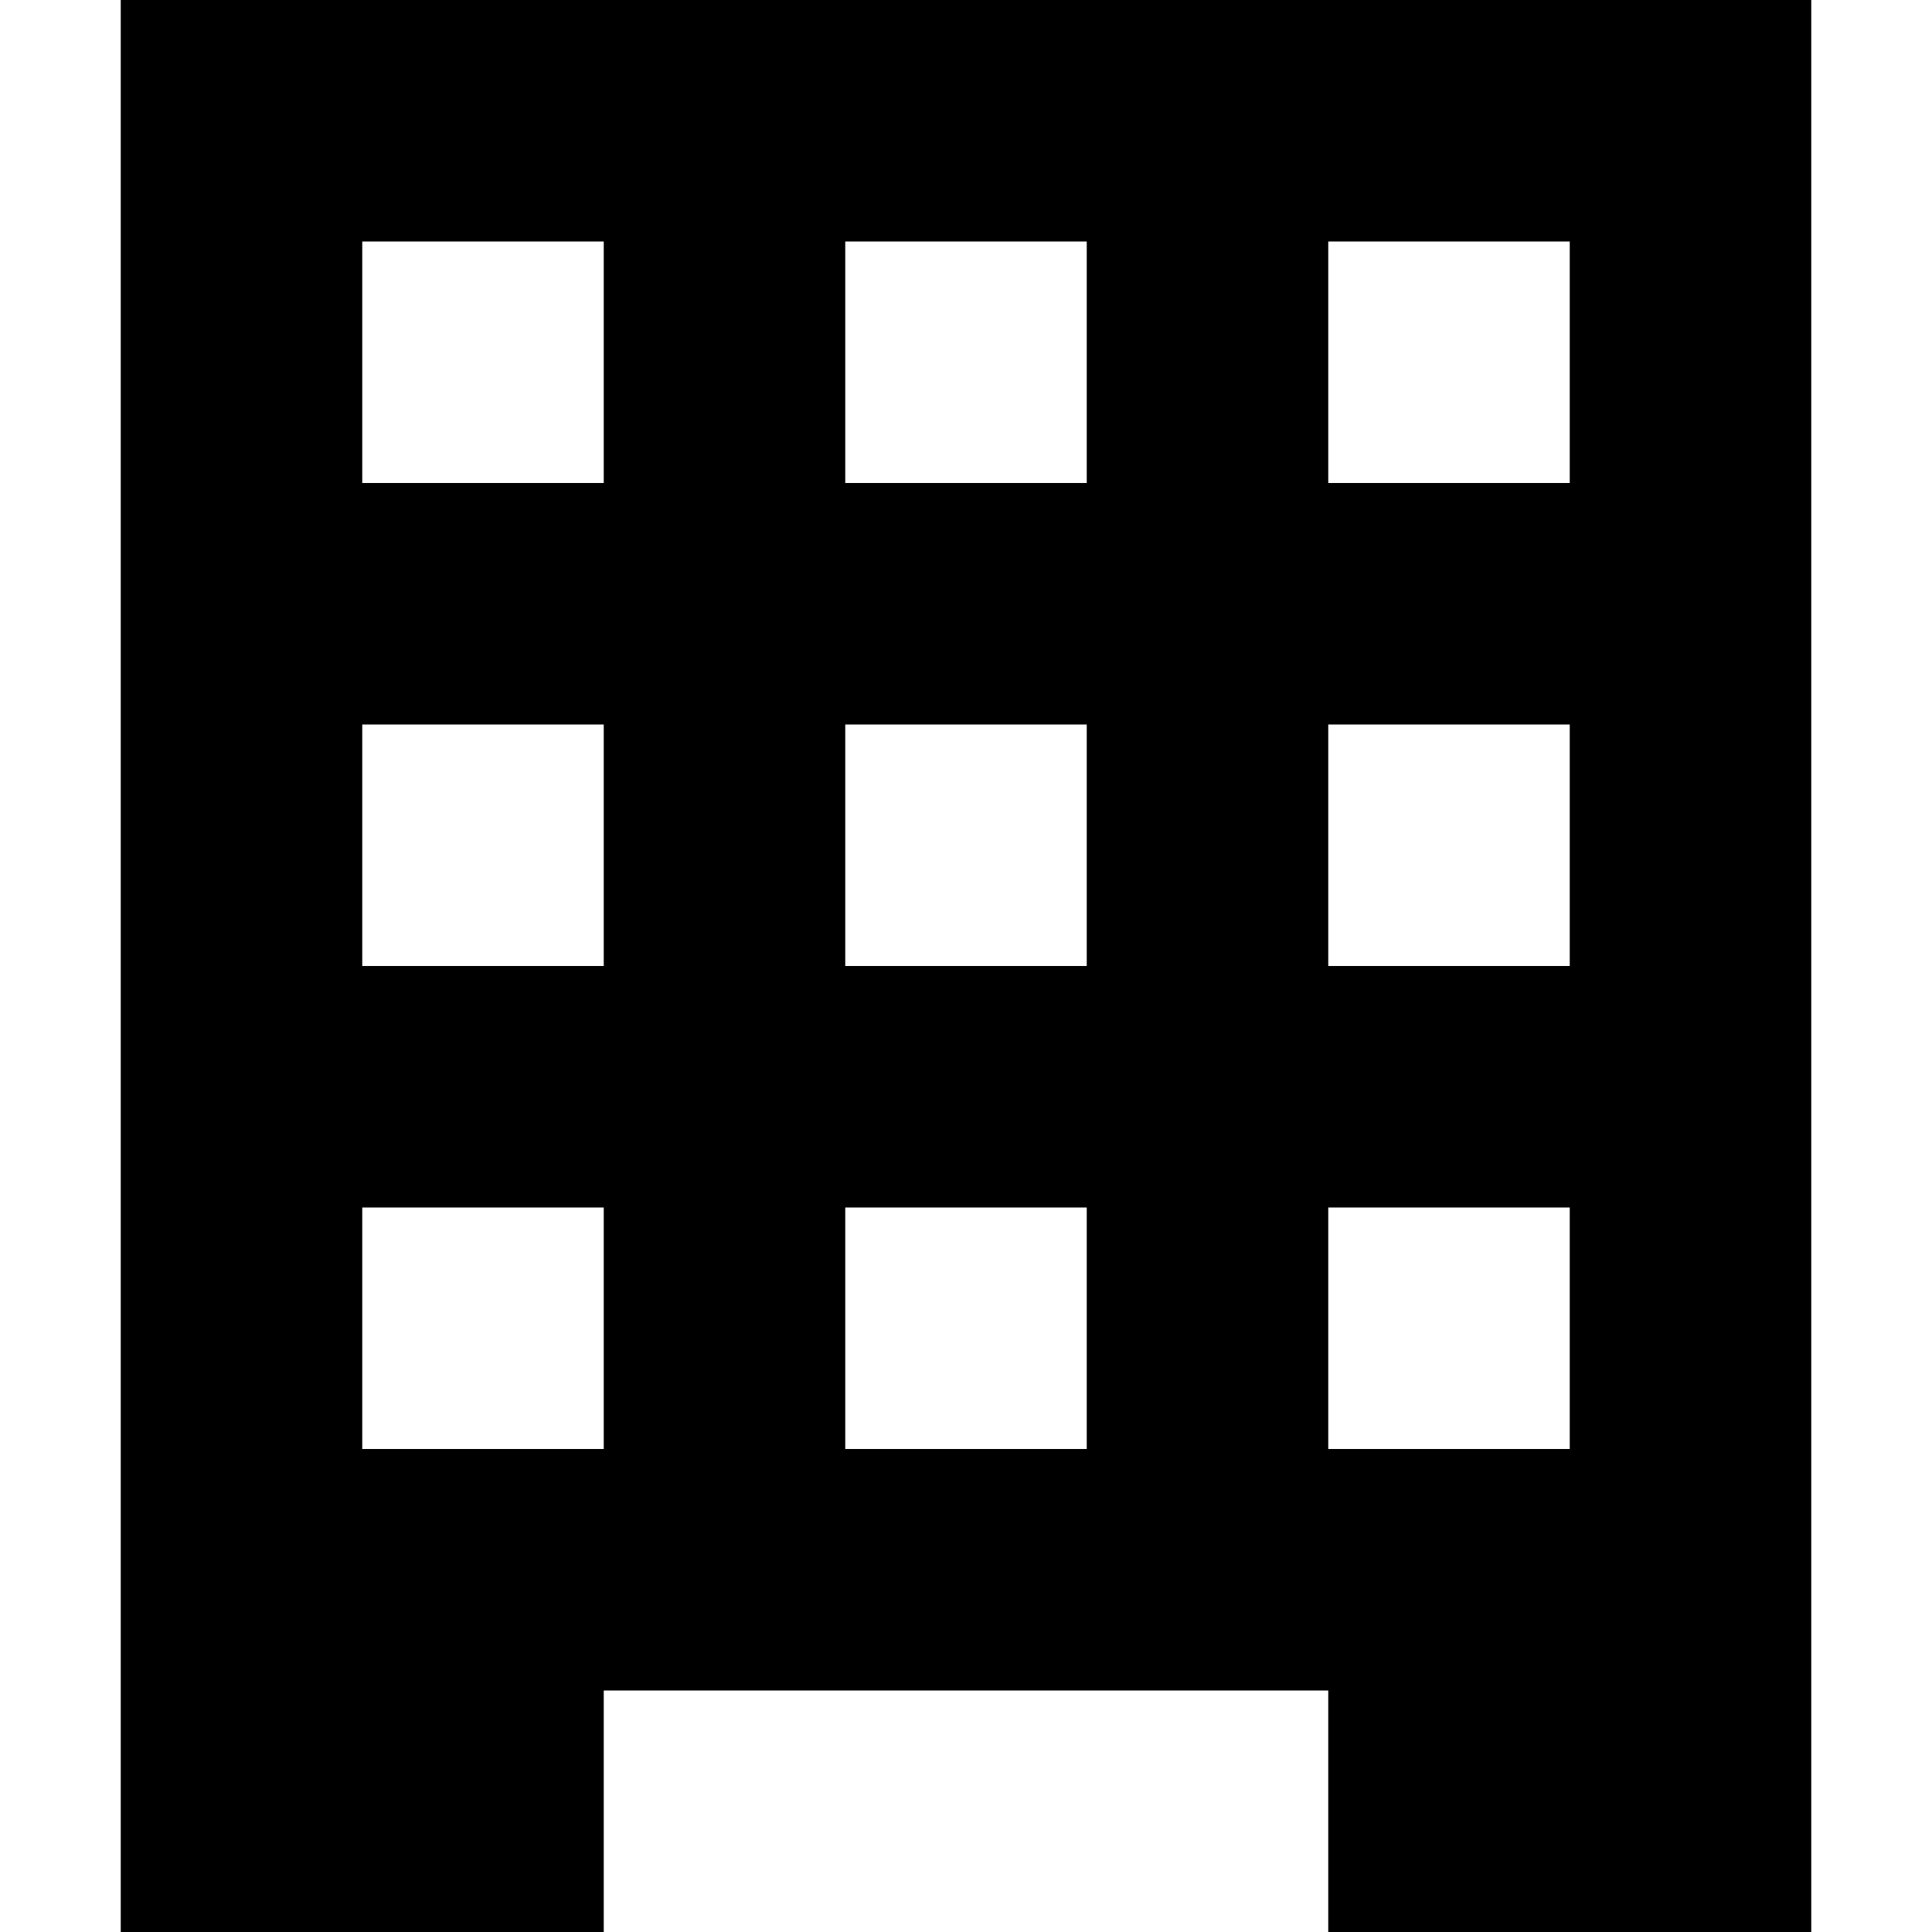 <svg xmlns="http://www.w3.org/2000/svg" width="16" height="16" viewBox="0 0 16 16"><title>building</title><path d="M1,0V16H5V14h6v2h4V0ZM5,12H3V10H5ZM5,8H3V6H5ZM5,4H3V2H5Zm4,8H7V10H9ZM9,8H7V6H9ZM9,4H7V2H9Zm4,8H11V10h2Zm0-4H11V6h2Zm0-4H11V2h2Z"/></svg>